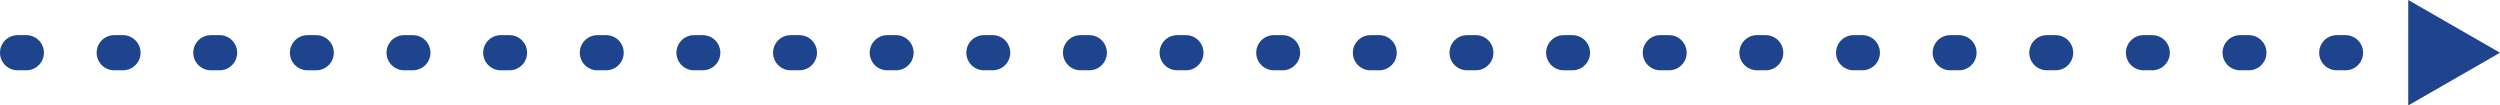 <!-- Generator: Adobe Illustrator 18.0.0, SVG Export Plug-In  -->
<svg version="1.1"
	 xmlns="http://www.w3.org/2000/svg" xmlns:xlink="http://www.w3.org/1999/xlink" xmlns:a="http://ns.adobe.com/AdobeSVGViewerExtensions/3.0/"
	 x="0px" y="0px" width="256.1px" height="10.8px" viewBox="0 0 256.1 10.8" enable-background="new 0 0 256.1 10.8"
	 xml:space="preserve">
<defs>
</defs>
<g>
	<g>
		
			<line fill="none" stroke="#1E448D" stroke-width="3.6" stroke-linecap="round" stroke-miterlimit="10" stroke-dasharray="0.9,8.999" x1="1.8" y1="5.4" x2="248.3" y2="5.4"/>
		<g>
			<polygon fill="#1E448D" points="246.7,10.8 256.1,5.4 246.7,0 			"/>
		</g>
	</g>
</g>
</svg>
